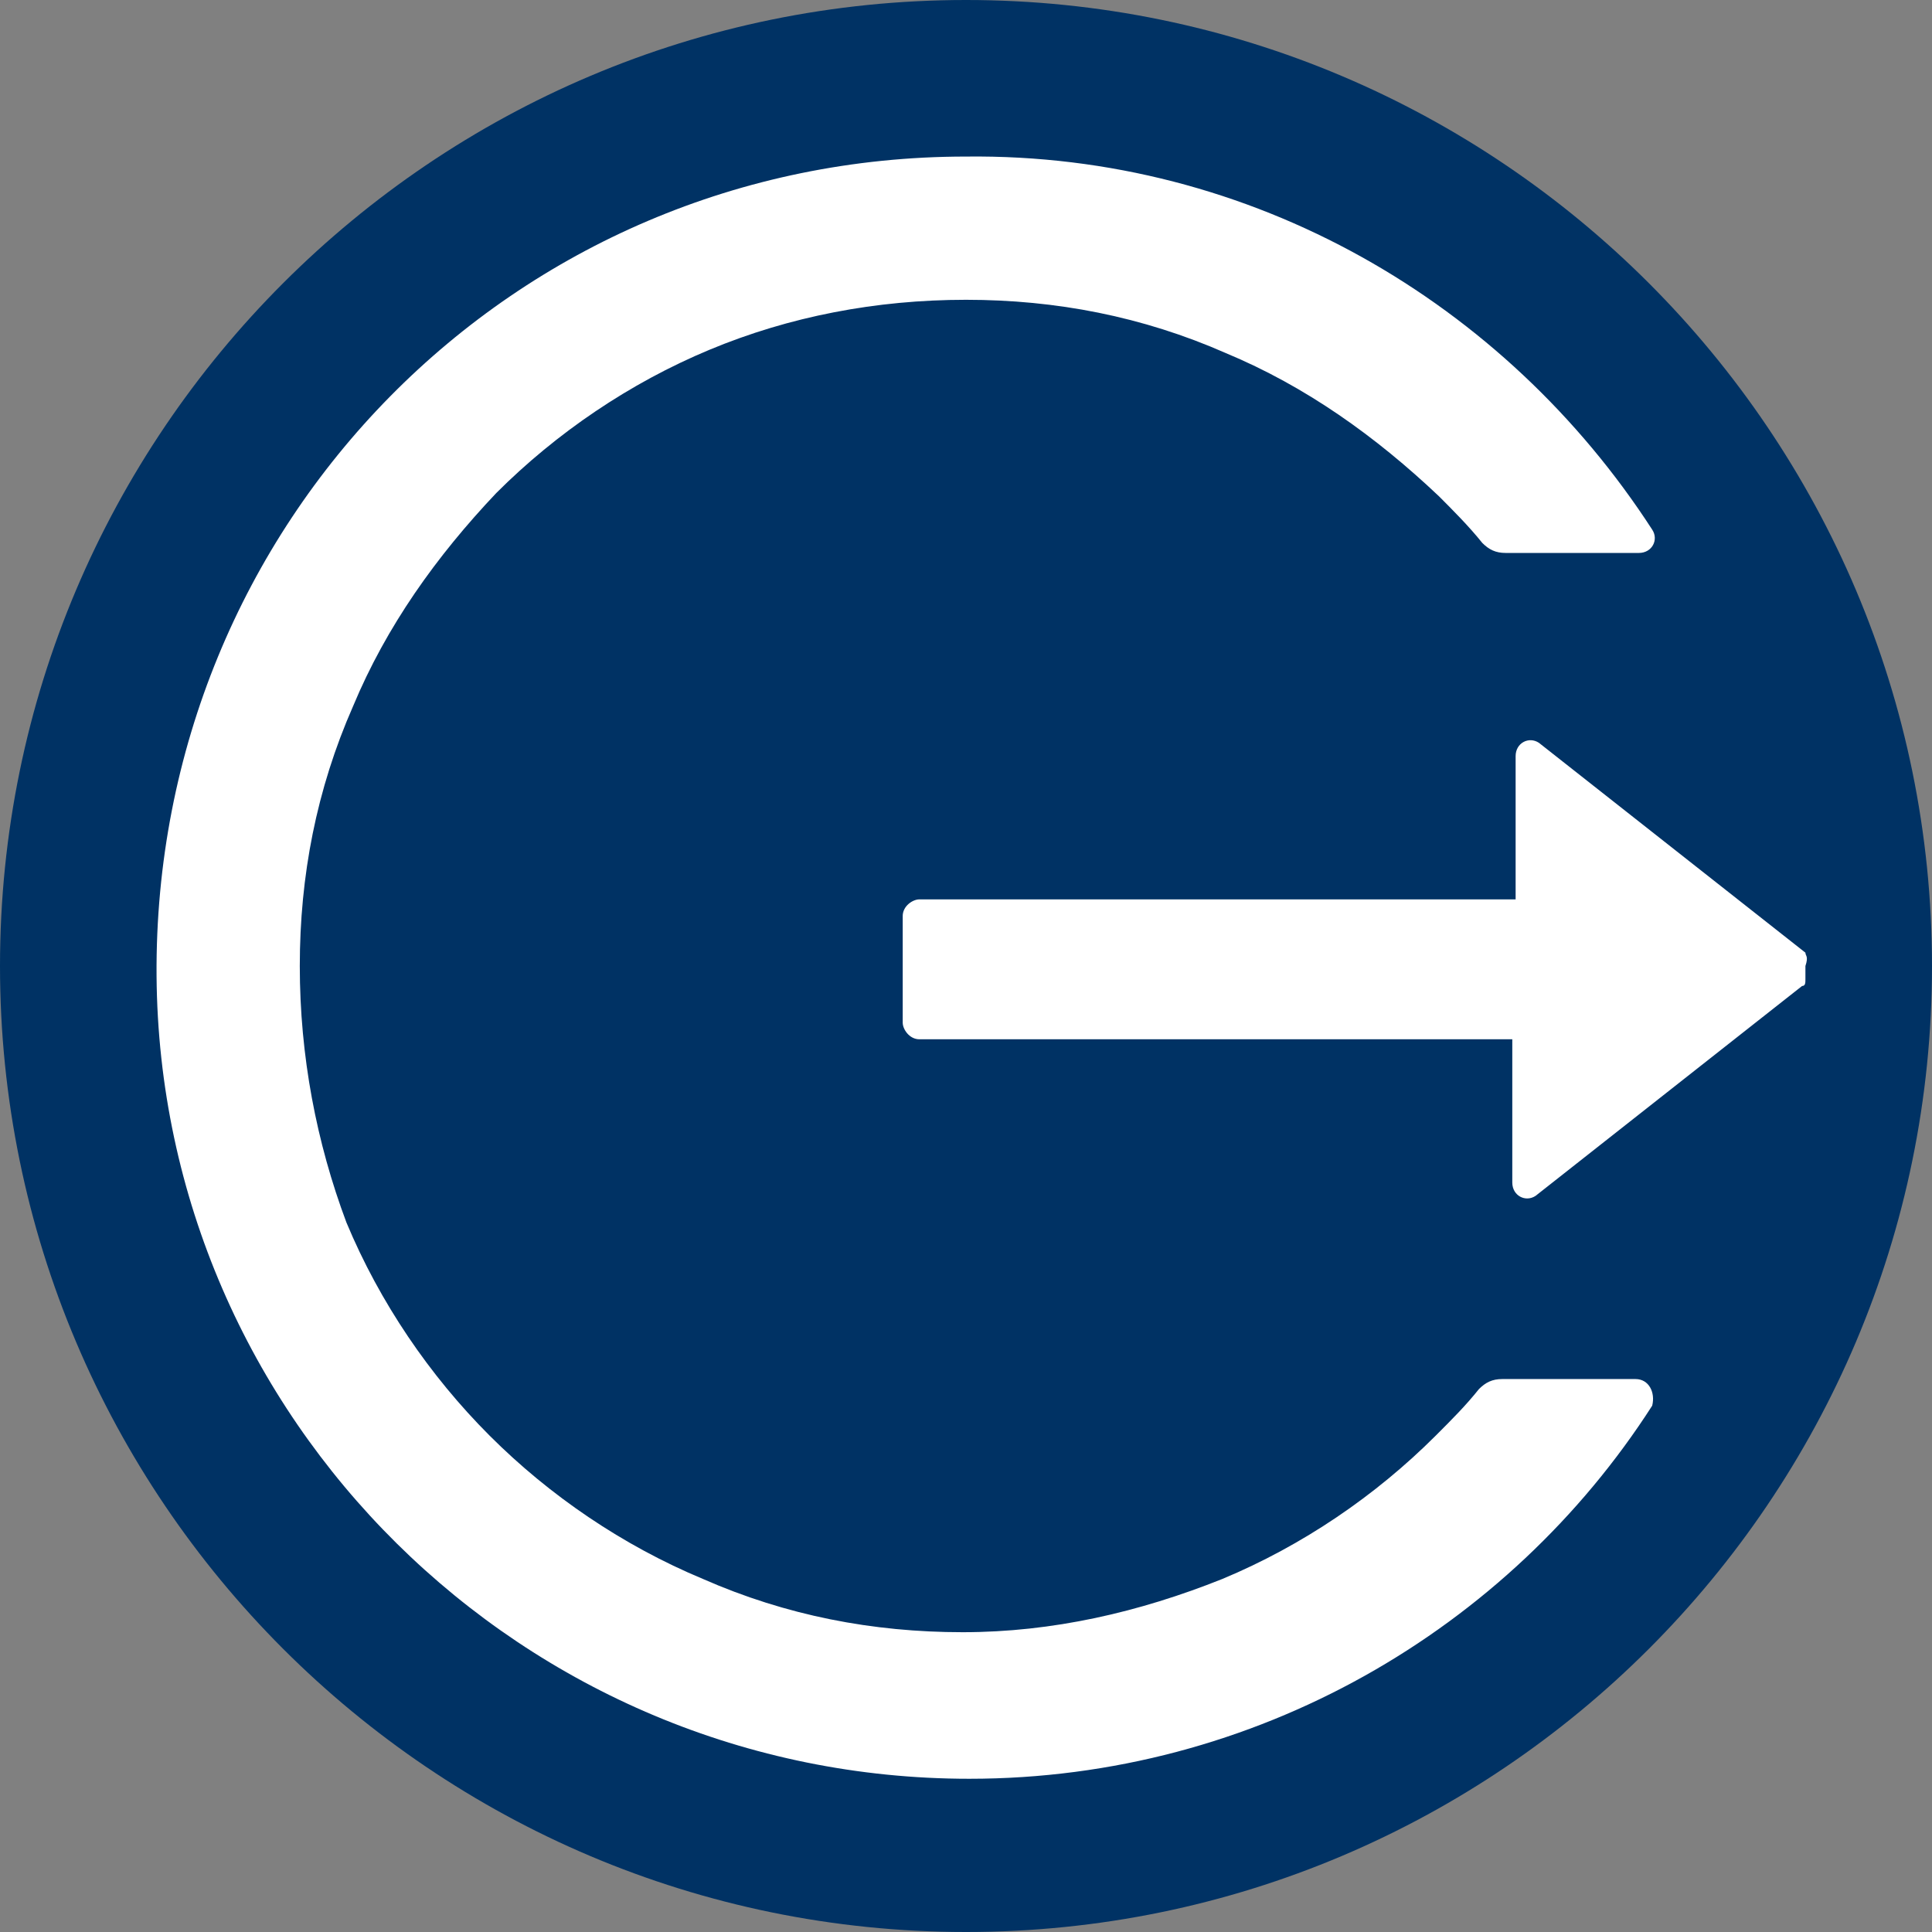 <?xml version="1.0" encoding="utf-8"?>
<!-- Generator: Adobe Illustrator 27.4.1, SVG Export Plug-In . SVG Version: 6.00 Build 0)  -->
<svg version="1.1" id="Layer_1" xmlns="http://www.w3.org/2000/svg" xmlns:xlink="http://www.w3.org/1999/xlink" x="0px" y="0px"
	 viewBox="0 0 58 58" style="enable-background:new 0 0 58 58;" xml:space="preserve">
<rect x="0" y="0" width="58" height="58" fill="#808080" stroke="none"/>
<style type="text/css">
	.st0{fill:#003264;}
	.st1{fill:#FFFFFF;}
</style>
<g>
	<g>
		<path class="st0" d="M29,0L29,0c16,0,29,13,29,29l0,0c0,16-13,29-29,29h0C13,58,0,45,0,29l0,0C0,13,13,0,29,0z"/>
	</g>
	<path class="st1" d="M49.1,41.4h-4c-0.3,0-0.5,0.1-0.7,0.3c-0.4,0.5-0.8,0.9-1.3,1.4c-1.8,1.8-4,3.3-6.4,4.3
		c-2.5,1-5.1,1.6-7.8,1.6c-2.7,0-5.3-0.5-7.8-1.6c-2.4-1-4.6-2.5-6.4-4.3c-1.8-1.8-3.3-4-4.3-6.4C9.5,34.3,9,31.7,9,29
		c0-2.7,0.5-5.3,1.6-7.8c1-2.4,2.5-4.5,4.3-6.4c1.8-1.8,4-3.3,6.4-4.3C23.7,9.5,26.3,9,29,9c2.7,0,5.3,0.5,7.8,1.6
		c2.4,1,4.5,2.5,6.4,4.3c0.4,0.4,0.9,0.9,1.3,1.4c0.2,0.2,0.4,0.3,0.7,0.3h4c0.4,0,0.6-0.4,0.4-0.7C45.2,9.1,37.6,4.6,29,4.7
		c-13.6,0-24.4,11-24.3,24.6c0.1,13.3,11,24.1,24.4,24.1c8.6,0,16.2-4.5,20.5-11.2C49.7,41.8,49.5,41.4,49.1,41.4z M54.2,28.6
		l-8-6.3c-0.3-0.2-0.7,0-0.7,0.4V27H27.6c-0.2,0-0.5,0.2-0.5,0.5v3.2c0,0.2,0.2,0.5,0.5,0.5h17.8v4.3c0,0.4,0.4,0.6,0.7,0.4l8-6.3
		c0.1,0,0.1-0.1,0.1-0.2c0-0.1,0-0.1,0-0.2c0-0.1,0-0.1,0-0.2C54.3,28.7,54.2,28.7,54.2,28.6z"/>
</g>
</svg>
